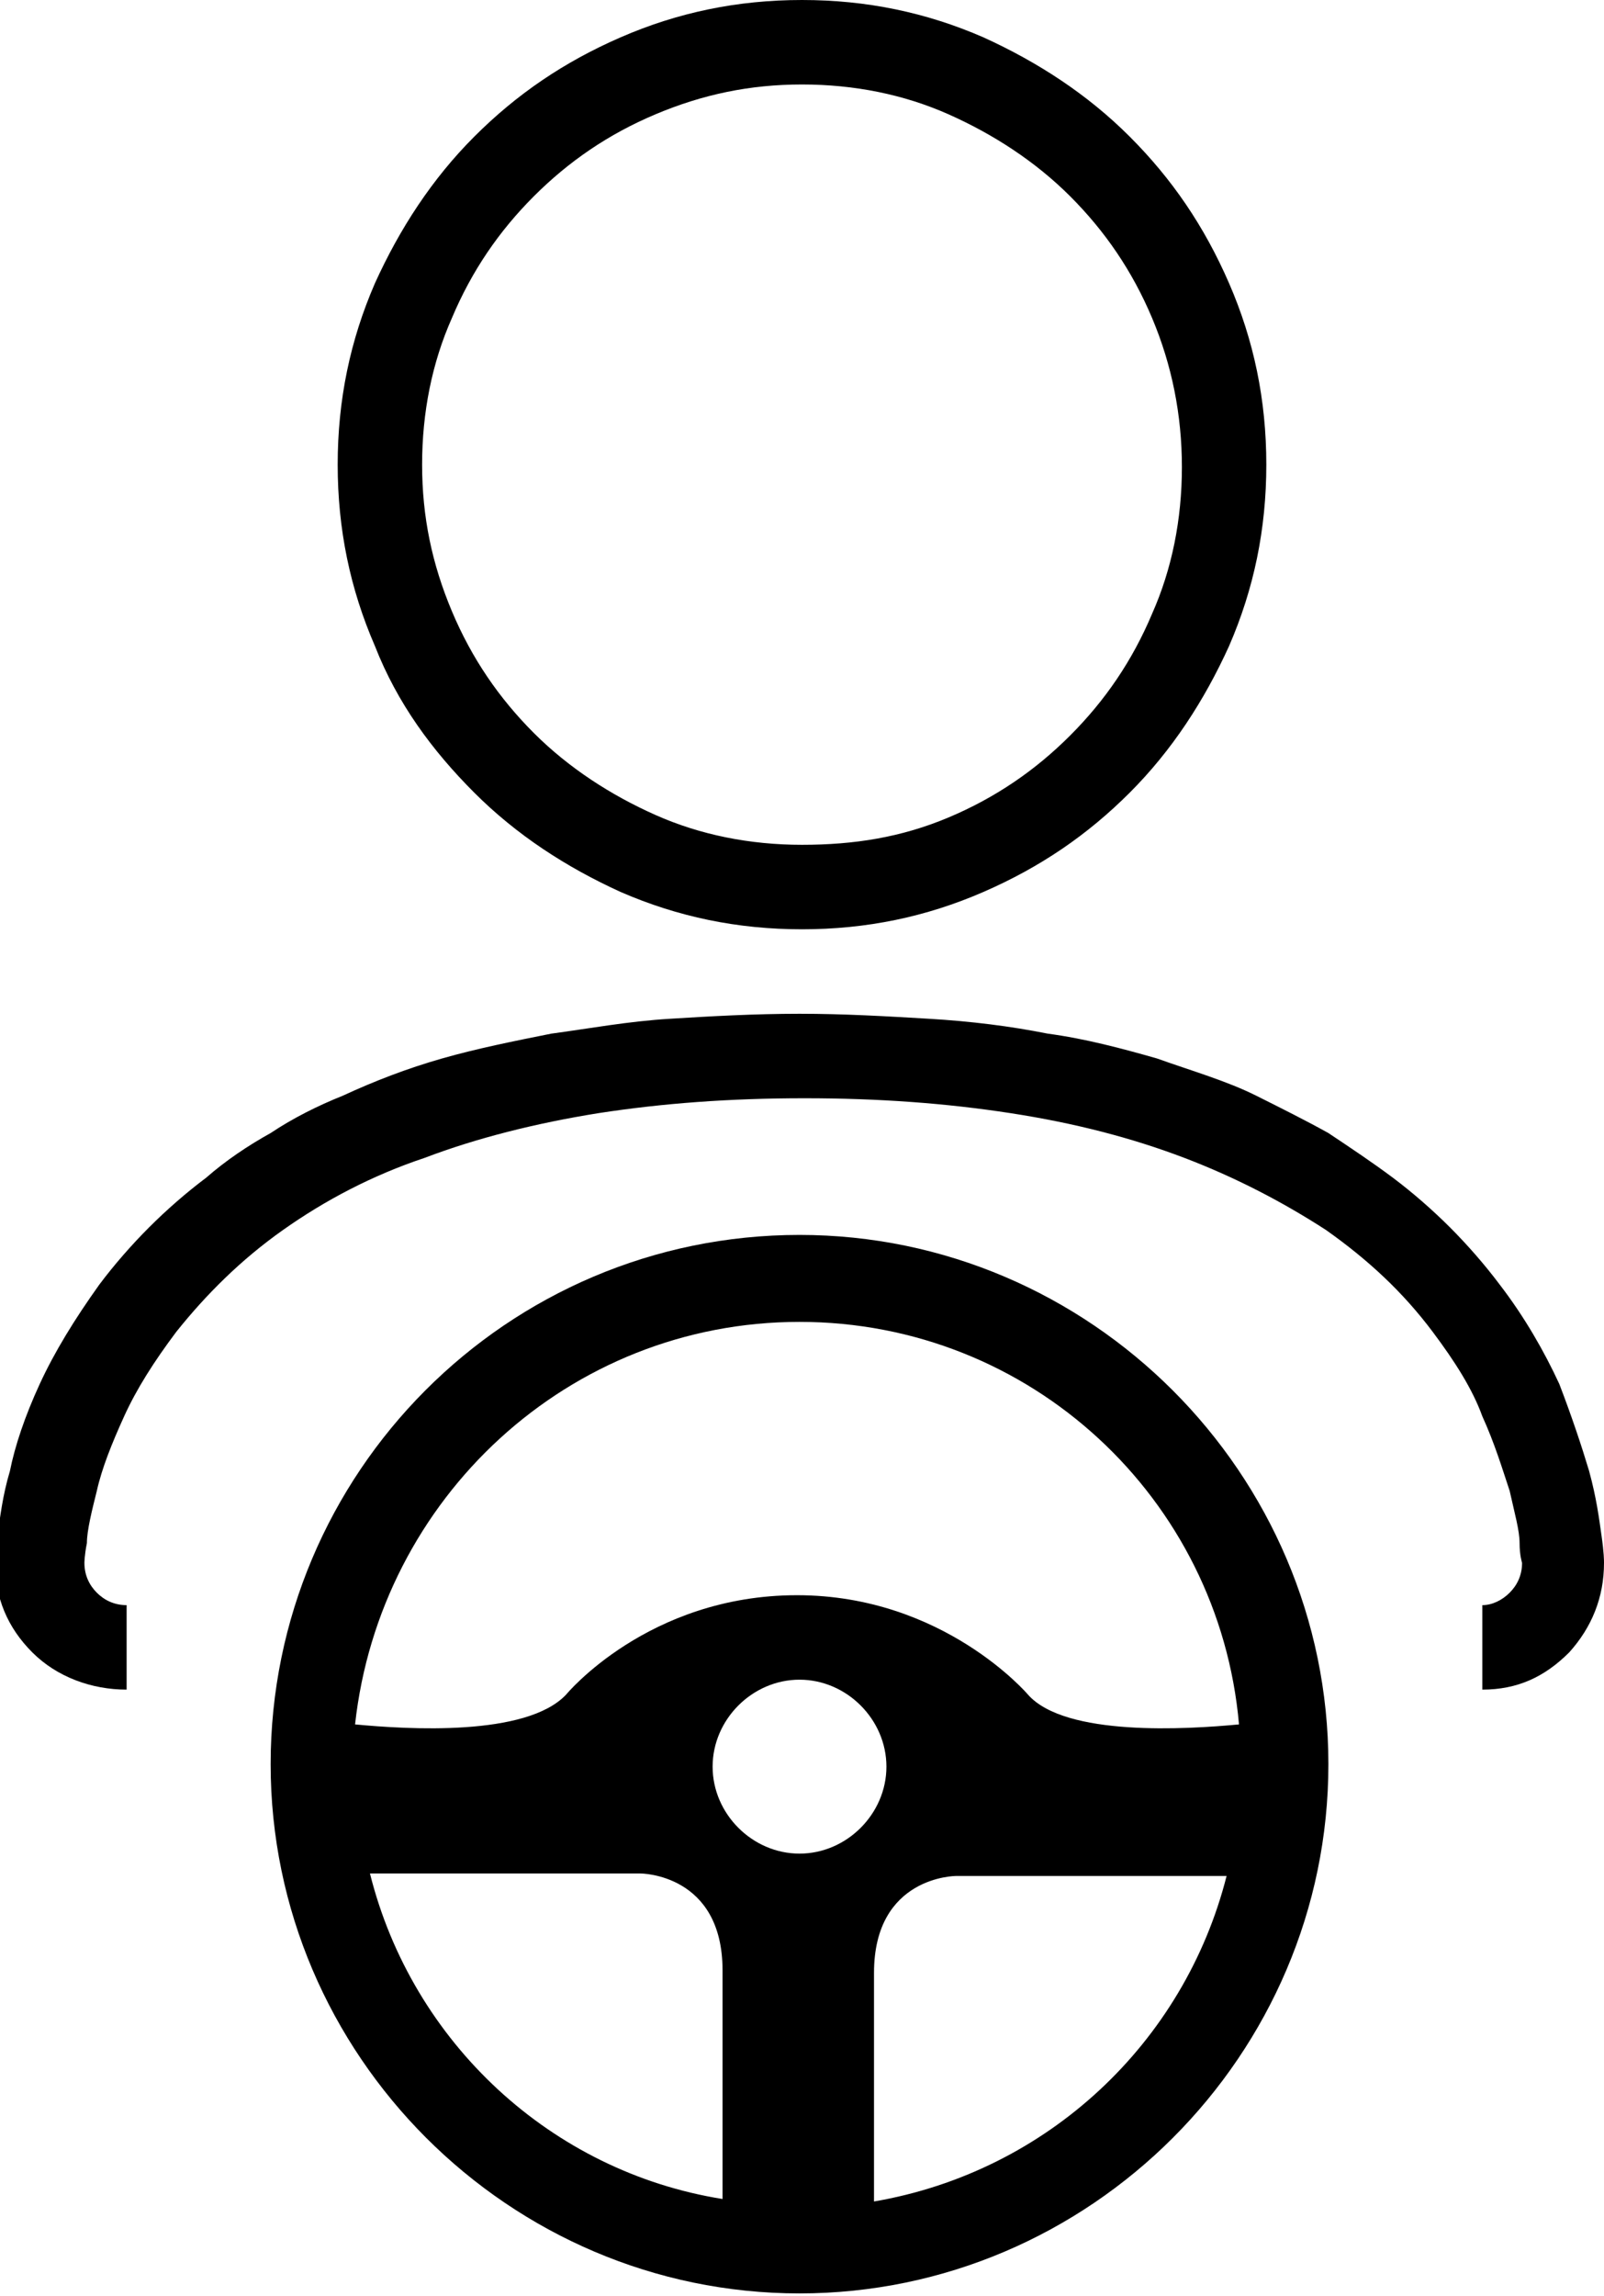 <?xml version="1.0" encoding="utf-8"?>
<!-- Generator: Adobe Illustrator 19.2.0, SVG Export Plug-In . SVG Version: 6.00 Build 0)  -->
<svg version="1.1" id="Layer_1" xmlns="http://www.w3.org/2000/svg" xmlns:xlink="http://www.w3.org/1999/xlink" x="0px" y="0px"
	 viewBox="0 0 64.6 92.4" enable-background="new 0 0 64.6 92.4" xml:space="preserve">
<g>
	<path d="M64.6,62.9c0-0.1,0-0.4-0.1-1.1c-0.1-0.7-0.2-1.5-0.5-2.6c-0.3-1-0.7-2.2-1.2-3.5c-0.6-1.3-1.4-2.7-2.4-4
		c-0.6-0.8-1.3-1.6-2-2.3c-0.7-0.7-1.5-1.4-2.3-2c-0.8-0.6-1.7-1.2-2.6-1.8c-0.9-0.5-1.9-1-2.9-1.5c-1.2-0.6-2.6-1-4-1.5
		c-1.4-0.4-2.9-0.8-4.4-1c-1.5-0.3-3.1-0.5-4.8-0.6c-1.7-0.1-3.4-0.2-5.2-0.2c-1.8,0-3.6,0.1-5.2,0.2c-1.7,0.1-3.3,0.4-4.8,0.6
		c-1.5,0.3-3,0.6-4.4,1c-1.4,0.4-2.7,0.9-4,1.5c-1,0.4-2,0.9-2.9,1.5c-0.9,0.5-1.8,1.1-2.6,1.8c-0.8,0.6-1.6,1.3-2.3,2
		c-0.7,0.7-1.4,1.5-2,2.3c-1,1.4-1.8,2.7-2.4,4c-0.6,1.3-1,2.5-1.2,3.5c-0.3,1-0.4,1.9-0.5,2.6c0,0.7-0.1,1-0.1,1.1
		c0,1.4,0.5,2.6,1.5,3.6S3.7,68,5.1,68h0v-3.4h0c-0.5,0-0.9-0.2-1.2-0.5s-0.5-0.7-0.5-1.2c0,0,0-0.3,0.1-0.8c0-0.5,0.2-1.3,0.4-2.1
		c0.2-0.9,0.6-1.9,1.1-3c0.5-1.1,1.2-2.2,2.1-3.4c1.2-1.5,2.6-2.9,4.3-4.1c1.7-1.2,3.6-2.2,5.7-2.9c2.1-0.8,4.5-1.4,7-1.8
		c2.6-0.4,5.3-0.6,8.3-0.6c3,0,5.7,0.2,8.3,0.6s4.9,1,7,1.8c2.1,0.8,4,1.8,5.7,2.9c1.7,1.2,3.1,2.5,4.3,4.1c0.9,1.2,1.6,2.3,2,3.4
		c0.5,1.1,0.8,2.1,1.1,3c0.2,0.9,0.4,1.6,0.4,2.1c0,0.5,0.1,0.8,0.1,0.8c0,0.5-0.2,0.9-0.5,1.2c-0.3,0.3-0.7,0.5-1.1,0.5V68
		c1.4,0,2.5-0.5,3.5-1.5C64.1,65.5,64.6,64.3,64.6,62.9z"/>
	<path d="M19.1,31.9c1.7,1.7,3.7,3,5.9,4c2.3,1,4.7,1.5,7.3,1.5c2.6,0,5-0.5,7.3-1.5c2.3-1,4.2-2.3,5.9-4
		s3-3.7,4-5.9c1-2.3,1.5-4.7,1.5-7.3c0-2.6-0.5-5-1.5-7.3c-1-2.3-2.3-4.2-4-5.9s-3.7-3-5.9-4c-2.3-1-4.7-1.5-7.3-1.5
		c-2.6,0-5,0.5-7.3,1.5c-2.3,1-4.2,2.3-5.9,4s-3,3.7-4,5.9c-1,2.3-1.5,4.7-1.5,7.3c0,2.6,0.5,5,1.5,7.3C16,28.3,17.4,30.2,19.1,31.9
		z M18.2,12.8c0.8-1.9,1.9-3.5,3.3-4.9c1.4-1.4,3-2.5,4.9-3.3s3.8-1.2,5.9-1.2c2.1,0,4.1,0.4,5.9,1.2s3.5,1.9,4.9,3.3
		c1.4,1.4,2.5,3,3.3,4.9c0.8,1.9,1.2,3.9,1.2,6c0,2.1-0.4,4.1-1.2,5.9c-0.8,1.9-1.9,3.5-3.3,4.9c-1.4,1.4-3,2.5-4.9,3.3
		S34.4,34,32.3,34c-2.1,0-4.1-0.4-5.9-1.2s-3.5-1.9-4.9-3.3c-1.4-1.4-2.5-3-3.3-4.9c-0.8-1.9-1.2-3.8-1.2-5.9
		C17,16.6,17.4,14.6,18.2,12.8z"/>
	<g>
		<path d="M32.2,49.7c-11.8,0-21.3,9.6-21.3,21.3s9.6,21.3,21.3,21.3s21.3-9.6,21.3-21.3S43.9,49.7,32.2,49.7z
			 M32.2,53.2c9.3,0,16.9,7.1,17.7,16.2c-2.1,0.2-7,0.5-8.5-1.2c0,0-3.4-4-9.3-4c-6,0-9.3,4-9.3,4c-1.6,1.7-6.4,1.4-8.5,1.2
			C15.3,60.3,22.9,53.2,32.2,53.2z M32.2,74.6c-1.9,0-3.5-1.6-3.5-3.5c0-1.9,1.6-3.5,3.5-3.5s3.5,1.6,3.5,3.5
			C35.7,73,34.1,74.6,32.2,74.6z M14.9,75.4h10.9c0,0,3.3,0,3.3,3.9c0,2.6,0,6.8,0,9.2C22.2,87.4,16.6,82.2,14.9,75.4z M35.2,88.6
			c0-2.5,0-6.6,0-9.2c0-3.9,3.3-3.9,3.3-3.9h10.9C47.7,82.2,42.2,87.4,35.2,88.6z"/>
	</g>
</g>
</svg>
